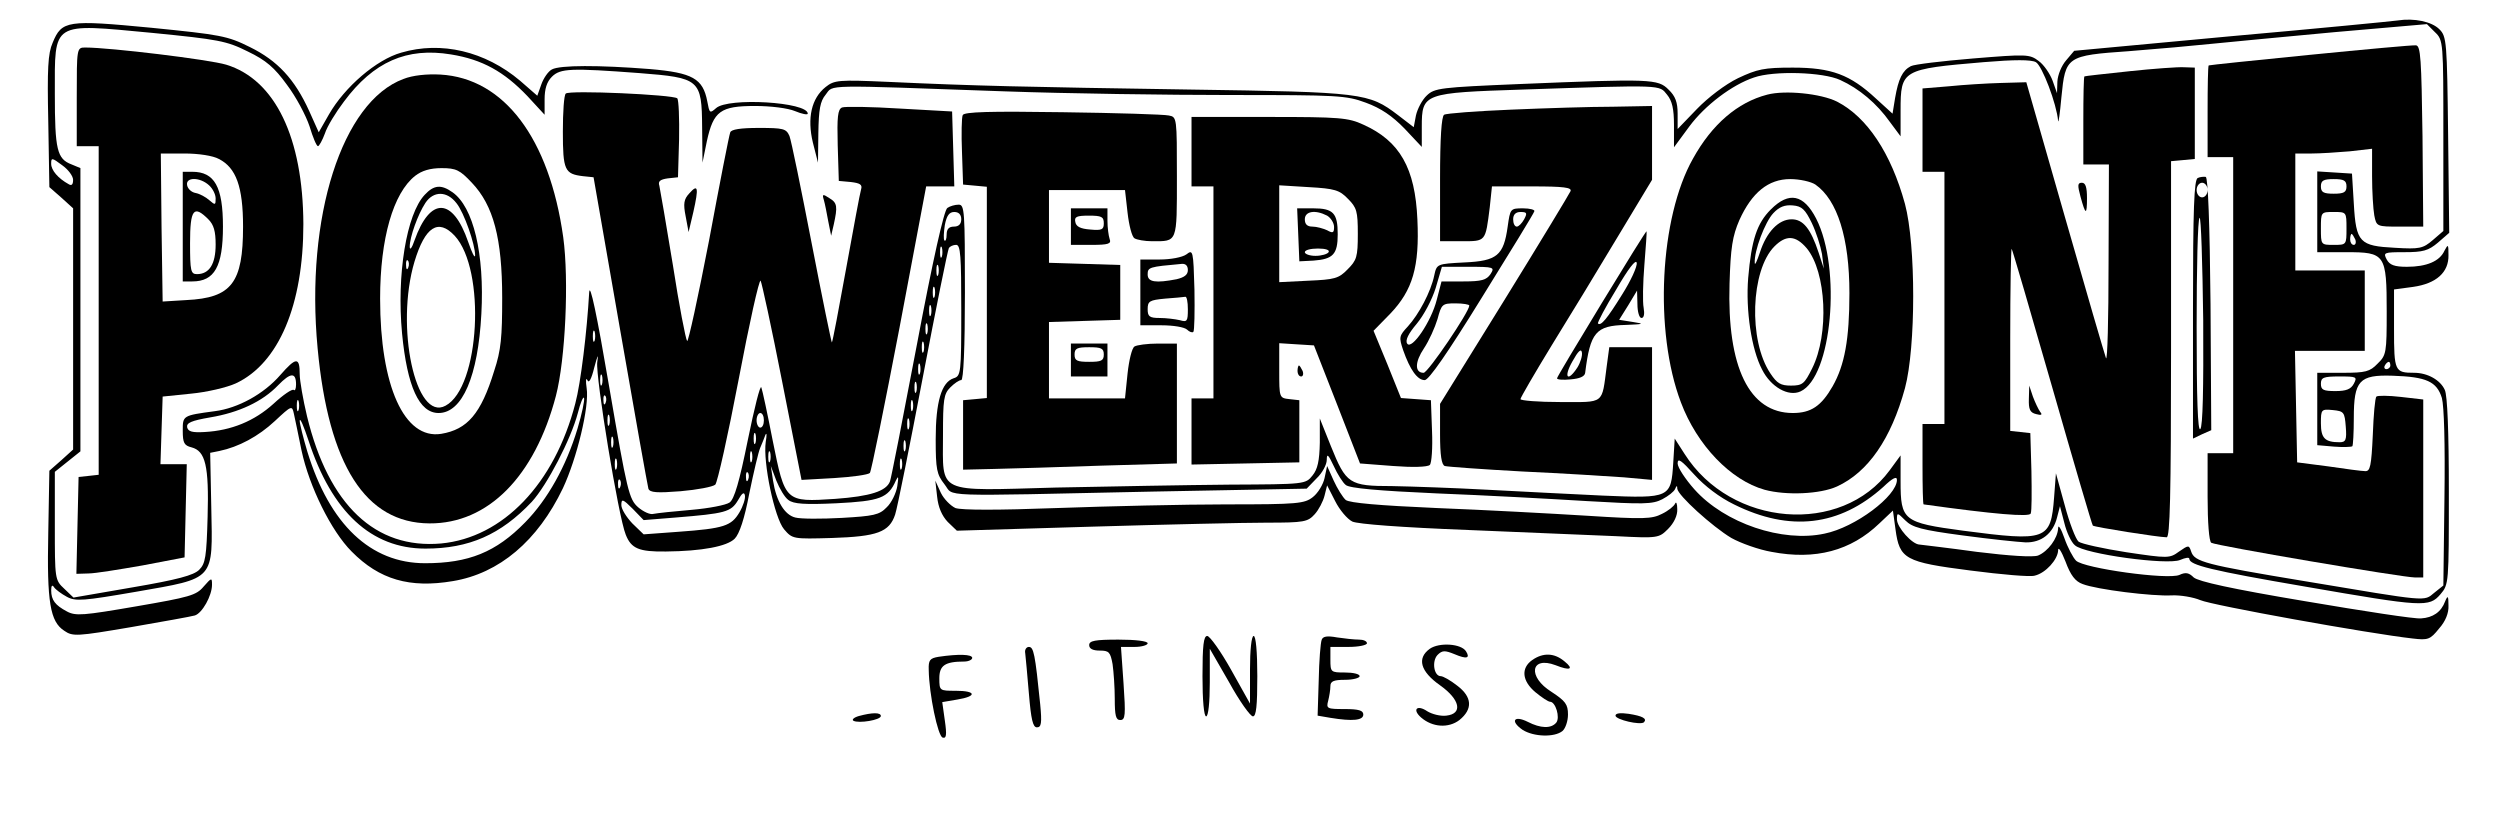 <?xml version="1.0" standalone="no"?>
<!DOCTYPE svg PUBLIC "-//W3C//DTD SVG 20010904//EN"
 "http://www.w3.org/TR/2001/REC-SVG-20010904/DTD/svg10.dtd">
<svg version="1.0" xmlns="http://www.w3.org/2000/svg"
 width="684pt" height="223pt" viewBox="0 0 684 223"
 preserveAspectRatio="xMidYMid meet">

<g transform="translate(0,223) scale(0.1,-0.1)"
fill="#000000" stroke="none">
<path d="M6560 2174 c-14 -2 -218 -22 -455 -43 l-430 -40 -22 -26 c-13 -15
-23 -40 -24 -58 l-1 -32 -12 34 c-7 19 -24 44 -38 54 -25 19 -33 19 -180 7
-84 -7 -161 -16 -170 -21 -23 -12 -34 -35 -43 -87 l-7 -43 -45 41 c-71 66
-122 85 -228 85 -79 0 -97 -4 -150 -29 -35 -17 -82 -53 -112 -84 l-53 -55 0
42 c0 31 -6 48 -25 66 -29 29 -47 30 -409 15 -215 -9 -231 -11 -252 -31 -13
-12 -26 -37 -30 -55 l-6 -32 -43 33 c-80 61 -96 63 -570 70 -452 7 -588 10
-825 21 -136 6 -147 5 -171 -14 -39 -31 -51 -85 -35 -152 l14 -55 1 81 c1 65
5 87 20 105 22 28 -14 27 491 9 168 -6 445 -10 617 -10 294 0 316 -1 370 -21
41 -15 72 -36 106 -71 l47 -50 0 55 c0 92 5 93 277 102 387 13 372 13 394 -14
14 -17 19 -39 19 -83 l0 -61 42 57 c43 58 117 114 177 134 54 19 189 15 236
-7 51 -23 100 -64 136 -115 l29 -39 0 71 c0 111 4 113 228 132 84 7 129 7 142
0 17 -9 57 -114 61 -161 1 -8 5 21 9 65 11 112 14 114 185 126 77 6 178 15
225 20 47 5 199 19 337 32 l253 22 22 -22 c23 -22 23 -26 23 -283 l0 -261 -29
-25 c-27 -23 -36 -25 -103 -21 -97 5 -107 14 -113 121 l-5 82 -47 3 -48 3 0
-110 0 -111 79 0 c107 0 111 -5 111 -163 0 -112 -1 -119 -25 -142 -21 -22 -33
-25 -95 -25 l-70 0 0 -99 0 -99 46 -4 c25 -2 47 -1 50 1 2 2 4 37 4 77 0 103
15 119 106 116 93 -3 121 -16 135 -61 6 -23 9 -124 7 -274 l-3 -239 -25 -20
c-29 -24 -14 -25 -355 32 -272 45 -301 53 -310 81 -6 18 -7 18 -33 0 -26 -19
-30 -19 -144 -2 -64 10 -123 23 -131 29 -8 7 -25 51 -38 100 l-24 87 -5 -66
c-9 -117 -20 -121 -249 -91 -164 22 -171 28 -171 135 l0 71 -30 -41 c-132
-179 -434 -155 -561 45 l-27 42 -4 -66 c-6 -96 -8 -98 -193 -90 -82 4 -224 11
-315 16 -91 5 -208 9 -261 10 -118 0 -126 6 -168 110 l-30 75 0 -66 c-1 -50
-6 -73 -20 -90 -19 -24 -21 -24 -227 -25 -114 -1 -328 -5 -475 -8 -331 -9
-309 -20 -309 144 0 97 2 112 20 130 11 11 24 20 30 20 6 0 10 87 10 240 0
222 -1 240 -17 240 -10 0 -24 -4 -31 -9 -9 -5 -40 -144 -83 -372 -38 -200 -71
-369 -74 -376 -10 -27 -54 -41 -150 -48 -137 -9 -137 -9 -171 160 -14 72 -28
137 -31 145 -3 8 -19 -56 -37 -144 -23 -114 -37 -162 -50 -171 -10 -7 -57 -16
-104 -20 -48 -4 -94 -9 -104 -11 -9 -3 -28 6 -42 18 -25 22 -30 43 -79 328
-34 200 -53 289 -55 260 -6 -106 -23 -248 -38 -304 -57 -220 -198 -367 -367
-383 -180 -16 -308 105 -367 348 -11 46 -20 98 -20 115 0 48 -10 47 -53 -2
-45 -52 -116 -91 -179 -99 -89 -12 -88 -12 -88 -54 0 -33 4 -40 24 -45 38 -10
48 -50 44 -190 -3 -110 -6 -128 -23 -145 -15 -15 -59 -27 -182 -48 l-162 -28
-25 24 c-26 24 -26 27 -26 172 l0 148 35 28 35 28 0 388 0 387 -24 10 c-40 15
-46 40 -46 193 0 200 -11 193 266 167 182 -18 204 -22 262 -51 50 -24 73 -44
107 -91 25 -33 52 -84 62 -114 9 -30 19 -54 23 -54 3 0 12 16 19 35 6 19 30
58 52 87 81 109 172 149 293 129 86 -14 145 -47 209 -114 l47 -51 0 42 c0 29
6 48 20 62 23 23 52 24 239 10 166 -13 171 -17 172 -149 l1 -96 12 59 c18 82
37 96 132 96 43 0 90 -6 109 -14 19 -8 35 -11 35 -7 0 32 -218 45 -251 15 -17
-15 -18 -14 -24 19 -12 62 -40 78 -157 88 -140 11 -246 11 -268 -1 -10 -5 -23
-24 -29 -41 l-11 -31 -47 41 c-96 81 -216 109 -325 77 -68 -19 -155 -94 -198
-169 l-28 -49 -26 58 c-40 88 -87 138 -162 175 -62 31 -81 34 -270 53 -230 22
-245 20 -270 -41 -13 -29 -15 -72 -12 -215 l3 -180 33 -29 32 -29 0 -330 0
-330 -32 -29 -33 -29 -3 -170 c-4 -190 5 -243 44 -268 23 -16 35 -15 182 10
86 15 165 29 175 32 20 6 47 54 47 84 0 20 -1 20 -23 -5 -20 -24 -39 -29 -184
-54 -145 -25 -166 -27 -190 -14 -32 17 -43 31 -43 58 0 13 3 16 8 8 4 -6 20
-18 35 -26 24 -13 45 -11 190 14 217 38 209 29 205 231 l-3 149 25 5 c53 11
107 40 152 82 46 43 47 43 52 20 3 -12 12 -58 21 -101 21 -98 81 -220 137
-276 76 -77 159 -101 277 -81 127 21 232 110 301 254 38 81 73 224 65 274 -3
20 -2 30 2 22 4 -10 11 2 19 35 9 34 12 39 8 14 -5 -38 58 -424 78 -472 15
-38 36 -47 110 -46 99 1 167 14 188 35 13 13 27 55 40 124 12 58 25 114 30
125 5 11 11 27 14 35 4 8 4 -1 1 -19 -8 -56 24 -208 50 -239 23 -27 25 -27
131 -24 124 4 157 16 173 64 6 18 40 188 76 377 36 189 68 347 71 352 3 5 12
9 20 9 12 0 14 -30 14 -179 0 -173 -1 -180 -21 -186 -33 -11 -49 -64 -49 -167
0 -83 3 -96 24 -123 28 -35 -33 -33 571 -20 l420 8 27 28 c16 15 28 38 28 51
0 18 4 15 19 -17 10 -22 25 -46 33 -52 10 -9 92 -16 249 -23 129 -5 313 -15
410 -21 155 -9 180 -9 207 5 17 9 32 21 35 28 4 10 6 10 6 1 1 -18 96 -104
148 -135 25 -14 75 -32 110 -38 120 -23 217 3 295 78 l37 35 7 -51 c11 -82 26
-90 205 -113 85 -11 164 -18 176 -14 30 7 63 44 64 69 0 12 9 -2 20 -30 14
-38 27 -55 47 -62 38 -15 192 -34 244 -31 24 1 59 -5 78 -13 31 -14 464 -92
581 -105 42 -5 48 -3 72 27 18 20 27 43 26 63 0 27 -2 29 -9 12 -11 -30 -34
-45 -66 -47 -16 -2 -158 20 -317 47 -203 34 -292 54 -305 65 -13 13 -22 15
-39 7 -31 -14 -262 18 -283 39 -8 8 -23 36 -32 62 -9 26 -17 38 -17 27 -1 -28
-28 -64 -55 -75 -14 -5 -78 -1 -167 10 -79 11 -150 19 -157 20 -20 0 -62 47
-62 69 0 19 1 19 23 -3 19 -19 44 -26 157 -41 74 -10 151 -18 172 -19 43 -1
75 24 86 68 l8 31 12 -46 c6 -25 19 -53 29 -61 26 -24 254 -55 288 -40 14 6
25 8 25 3 0 -17 60 -32 317 -76 323 -56 339 -57 370 -21 23 27 23 30 23 281 0
165 -4 263 -11 278 -12 27 -47 47 -84 47 -53 0 -55 4 -55 120 l0 108 52 7 c64
9 98 40 97 87 0 30 -1 31 -11 12 -13 -29 -49 -44 -103 -44 -34 0 -47 5 -55 20
-10 19 -8 20 49 20 50 0 65 4 91 26 l31 27 -3 268 c-3 256 -4 269 -24 289 -21
21 -69 31 -114 24z m-6360 -436 c0 -13 -4 -17 -12 -12 -29 16 -48 38 -48 56 0
17 2 17 30 -4 17 -12 30 -30 30 -40z m6220 -18 c0 -16 -7 -20 -35 -20 -28 0
-35 4 -35 20 0 16 7 20 35 20 28 0 35 -4 35 -20z m-3790 -90 c0 -13 -7 -20
-20 -20 -14 0 -20 -7 -20 -22 0 -12 -3 -19 -6 -16 -3 3 -2 22 1 42 5 26 12 36
26 36 12 0 19 -7 19 -20z m3790 -25 c0 -45 0 -45 -35 -45 -35 0 -35 0 -35 45
0 45 0 45 35 45 35 0 35 0 35 -45z m24 -30 c3 -8 1 -15 -4 -15 -6 0 -10 7 -10
15 0 8 2 15 4 15 2 0 6 -7 10 -15z m-3867 -47 c-3 -7 -5 -2 -5 12 0 14 2 19 5
13 2 -7 2 -19 0 -25z m-10 -50 c-3 -7 -5 -2 -5 12 0 14 2 19 5 13 2 -7 2 -19
0 -25z m-10 -60 c-3 -7 -5 -2 -5 12 0 14 2 19 5 13 2 -7 2 -19 0 -25z m-10
-50 c-3 -7 -5 -2 -5 12 0 14 2 19 5 13 2 -7 2 -19 0 -25z m-10 -50 c-3 -7 -5
-2 -5 12 0 14 2 19 5 13 2 -7 2 -19 0 -25z m-910 -20 c-3 -7 -5 -2 -5 12 0 14
2 19 5 13 2 -7 2 -19 0 -25z m900 -30 c-3 -7 -5 -2 -5 12 0 14 2 19 5 13 2 -7
2 -19 0 -25z m-10 -60 c-3 -7 -5 -2 -5 12 0 14 2 19 5 13 2 -7 2 -19 0 -25z
m4023 22 c0 -5 -5 -10 -11 -10 -5 0 -7 5 -4 10 3 6 8 10 11 10 2 0 4 -4 4 -10z
m-5730 -52 c0 -12 -3 -18 -6 -15 -4 4 -29 -13 -56 -38 -52 -47 -115 -73 -188
-77 -34 -2 -45 1 -48 13 -2 12 11 18 63 27 78 13 143 43 186 88 34 35 49 36
49 2z m837 0 c-3 -7 -5 -2 -5 12 0 14 2 19 5 13 2 -7 2 -19 0 -25z m4793 2
c-8 -15 -21 -20 -50 -20 -33 0 -40 3 -40 20 0 17 7 20 50 20 48 0 50 -1 40
-20z m-3933 -22 c-3 -7 -5 -2 -5 12 0 14 2 19 5 13 2 -7 2 -19 0 -25z m-927
-101 c-31 -103 -82 -194 -143 -256 -80 -82 -155 -112 -274 -112 -149 0 -261
106 -322 305 -11 37 -21 76 -21 85 1 9 11 -15 24 -54 64 -196 172 -296 320
-296 119 0 206 38 291 128 42 46 107 171 126 243 7 28 15 47 17 41 2 -6 -6
-44 -18 -84z m77 71 c-3 -8 -6 -5 -6 6 -1 11 2 17 5 13 3 -3 4 -12 1 -19z
m-840 -20 c-3 -7 -5 -2 -5 12 0 14 2 19 5 13 2 -7 2 -19 0 -25z m1680 0 c-3
-7 -5 -2 -5 12 0 14 2 19 5 13 2 -7 2 -19 0 -25z m3921 -45 c3 -37 0 -43 -17
-43 -40 0 -51 11 -51 52 0 38 1 39 33 36 30 -3 32 -6 35 -45z m-4751 5 c-3 -7
-5 -2 -5 12 0 14 2 19 5 13 2 -7 2 -19 0 -25z m423 12 c0 -11 -4 -20 -10 -20
-5 0 -10 9 -10 20 0 11 5 20 10 20 6 0 10 -9 10 -20z m397 -22 c-3 -7 -5 -2
-5 12 0 14 2 19 5 13 2 -7 2 -19 0 -25z m-420 -40 c-3 -7 -5 -2 -5 12 0 14 2
19 5 13 2 -7 2 -19 0 -25z m-390 -10 c-3 -7 -5 -2 -5 12 0 14 2 19 5 13 2 -7
2 -19 0 -25z m800 -10 c-3 -7 -5 -2 -5 12 0 14 2 19 5 13 2 -7 2 -19 0 -25z
m-420 -30 c-3 -7 -5 -2 -5 12 0 14 2 19 5 13 2 -7 2 -19 0 -25z m50 0 c-3 -7
-5 -2 -5 12 0 14 2 19 5 13 2 -7 2 -19 0 -25z m-420 -20 c-3 -7 -5 -2 -5 12 0
14 2 19 5 13 2 -7 2 -19 0 -25z m780 0 c-3 -7 -5 -2 -5 12 0 14 2 19 5 13 2
-7 2 -19 0 -25z m2277 -98 c153 -76 289 -60 409 48 25 24 37 30 37 19 0 -44
-114 -130 -198 -147 -115 -25 -273 28 -356 121 -25 28 -46 60 -46 71 0 16 10
9 46 -31 28 -31 69 -62 108 -81z m-2587 12 c14 -11 45 -13 131 -9 119 6 142
14 163 62 7 15 8 11 4 -15 -3 -19 -16 -46 -29 -58 -20 -21 -36 -24 -123 -29
-55 -3 -112 -3 -127 1 -29 7 -52 44 -61 101 l-6 40 15 -40 c9 -22 23 -46 33
-53z m-110 56 c-3 -8 -6 -5 -6 6 -1 11 2 17 5 13 3 -3 4 -12 1 -19z m-350 -20
c-3 -8 -6 -5 -6 6 -1 11 2 17 5 13 3 -3 4 -12 1 -19z m326 -70 c-22 -37 -42
-44 -167 -53 l-95 -7 -31 30 c-16 17 -30 39 -30 50 0 18 4 17 31 -10 l30 -31
87 7 c136 11 152 15 171 47 11 20 17 24 19 14 2 -9 -5 -30 -15 -47z"/>
<path d="M6320 2080 c-151 -15 -276 -28 -277 -29 -2 -1 -3 -57 -3 -126 l0
-125 35 0 35 0 0 -405 0 -405 -35 0 -35 0 0 -119 c0 -71 4 -122 10 -126 12 -8
524 -95 558 -95 l22 0 0 244 0 243 -61 7 c-34 4 -64 4 -67 1 -4 -3 -8 -51 -10
-105 -4 -85 -7 -100 -21 -99 -9 0 -54 6 -101 13 l-85 11 -3 153 -3 152 96 0
95 0 0 110 0 110 -95 0 -95 0 0 160 0 160 44 0 c23 0 71 3 105 6 l61 7 0 -75
c0 -42 3 -90 6 -107 6 -31 7 -31 70 -31 l64 0 -2 247 c-3 212 -5 248 -18 249
-8 1 -139 -11 -290 -26z"/>
<path d="M210 1965 l0 -135 30 0 30 0 0 -449 0 -450 -27 -3 -28 -3 -3 -132 -3
-133 33 1 c18 0 85 11 148 22 l115 22 3 128 3 127 -36 0 -36 0 3 93 3 92 78 8
c43 4 98 17 122 28 118 55 185 215 185 436 -1 236 -77 395 -211 436 -46 14
-318 47 -386 47 -23 0 -23 -2 -23 -135z m389 -170 c47 -24 66 -76 66 -185 0
-154 -31 -195 -155 -201 l-65 -4 -3 203 -2 202 65 0 c38 0 78 -6 94 -15z"/>
<path d="M500 1610 l0 -150 26 0 c61 0 84 41 84 150 0 109 -23 150 -84 150
l-26 0 0 -150z m72 113 c10 -9 18 -25 18 -36 0 -18 -1 -19 -17 -5 -10 9 -27
18 -38 20 -11 2 -21 11 -23 21 -5 23 35 23 60 0z m-2 -93 c15 -15 20 -33 20
-69 0 -53 -17 -81 -51 -81 -17 0 -19 8 -19 85 0 93 10 105 50 65z"/>
<path d="M5825 2035 c-66 -7 -121 -13 -122 -14 -2 -1 -3 -55 -3 -121 l0 -120
35 0 35 0 -1 -272 c0 -150 -3 -266 -7 -258 -3 8 -54 182 -112 385 l-106 370
-70 -2 c-38 -1 -102 -5 -141 -9 l-73 -6 0 -114 0 -114 30 0 30 0 0 -345 0
-345 -30 0 -30 0 0 -110 c0 -60 1 -110 3 -110 193 -27 290 -35 293 -25 3 6 3
58 2 116 l-3 104 -27 3 -28 3 0 251 c0 138 2 249 4 247 2 -2 52 -173 111 -379
59 -206 109 -377 111 -378 3 -4 180 -32 202 -32 9 0 12 110 12 514 l0 515 33
3 32 3 0 125 0 125 -30 1 c-16 1 -84 -4 -150 -11z"/>
<path d="M1104 2014 c-168 -62 -269 -377 -235 -737 30 -320 131 -478 306 -479
160 -1 288 128 346 349 26 100 36 317 20 434 -38 271 -162 435 -336 445 -37 2
-76 -2 -101 -12z m187 -284 c59 -62 83 -152 83 -315 0 -107 -3 -143 -22 -200
-36 -117 -73 -160 -145 -172 -101 -16 -167 131 -167 370 0 165 36 289 96 336
18 14 41 21 72 21 40 0 50 -5 83 -40z"/>
<path d="M1162 1697 c-50 -53 -77 -219 -62 -379 14 -146 47 -218 100 -218 65
0 108 101 117 271 9 165 -22 293 -79 333 -31 22 -51 20 -76 -7z m87 -23 c21
-26 51 -113 51 -143 -1 -9 -9 8 -19 37 -42 122 -104 125 -147 4 -7 -21 -13
-28 -13 -17 0 26 22 88 43 120 22 33 59 33 85 -1z m-5 -89 c86 -93 69 -415
-25 -465 -82 -45 -138 216 -85 394 29 96 65 119 110 71z m-127 -87 c-3 -8 -6
-5 -6 6 -1 11 2 17 5 13 3 -3 4 -12 1 -19z"/>
<path d="M1548 1974 c-5 -4 -8 -51 -8 -104 0 -106 5 -116 55 -122 l29 -3 73
-419 c40 -231 75 -426 77 -433 4 -11 24 -12 88 -7 46 4 88 12 95 18 6 6 35
136 64 288 29 153 56 274 60 270 3 -4 30 -128 59 -276 l53 -269 89 5 c49 3 93
9 98 14 4 5 40 183 81 397 l73 387 38 0 39 0 -3 103 -3 102 -143 8 c-79 5
-150 6 -158 3 -12 -5 -14 -26 -12 -103 l3 -98 33 -3 c25 -3 32 -7 28 -20 -3
-9 -21 -107 -41 -217 -20 -110 -37 -201 -39 -202 -1 -1 -26 120 -55 270 -29
150 -56 282 -61 295 -9 20 -16 22 -84 22 -50 0 -75 -4 -78 -12 -3 -7 -29 -140
-58 -296 -30 -155 -57 -279 -60 -275 -4 5 -22 98 -39 208 -18 110 -35 208 -37
217 -4 12 2 17 23 20 l28 3 3 104 c1 57 -1 108 -5 112 -11 10 -296 23 -305 13z"/>
<path d="M4835 1971 c-81 -21 -151 -81 -203 -175 -91 -161 -107 -472 -33 -667
44 -117 136 -213 229 -239 59 -16 152 -12 198 9 85 39 148 130 186 269 30 112
30 392 0 504 -38 139 -104 238 -186 280 -44 22 -142 32 -191 19z m132 -246
c60 -42 93 -146 93 -297 0 -126 -13 -197 -46 -255 -31 -54 -59 -73 -109 -73
-119 0 -180 125 -173 354 3 99 8 130 27 174 34 75 79 112 139 112 26 0 57 -7
69 -15z"/>
<path d="M4845 1657 c-38 -38 -53 -83 -62 -188 -7 -88 9 -195 38 -250 24 -48
72 -75 105 -60 86 39 113 336 43 473 -34 66 -74 75 -124 25z m112 -37 c12 -25
24 -63 28 -85 l5 -40 -14 43 c-22 67 -43 92 -74 92 -36 0 -69 -35 -87 -91 -8
-24 -14 -37 -14 -28 -2 32 28 112 51 136 16 17 31 23 53 21 25 -2 34 -11 52
-48z m-14 -69 c54 -65 62 -235 15 -329 -21 -42 -26 -47 -58 -47 -28 0 -38 6
-56 33 -61 90 -54 283 11 348 32 32 58 30 88 -5z"/>
<path d="M4134 1930 c-94 -4 -177 -10 -183 -14 -7 -5 -11 -62 -11 -177 l0
-169 59 0 c67 0 65 -2 77 93 l6 57 110 0 c87 0 109 -3 105 -13 -3 -7 -84 -141
-181 -298 l-176 -284 0 -83 c0 -57 4 -84 13 -87 6 -2 102 -9 212 -15 110 -5
235 -13 278 -16 l77 -7 0 182 0 181 -59 0 -58 0 -7 -52 c-14 -106 -4 -98 -127
-98 -60 0 -109 4 -109 8 0 4 39 71 86 148 47 76 128 209 180 296 l94 156 0
101 0 101 -107 -2 c-60 0 -185 -4 -279 -8z"/>
<path d="M2634 1915 c-3 -6 -4 -52 -2 -101 l3 -89 33 -3 32 -3 0 -289 0 -289
-32 -3 -33 -3 0 -95 0 -95 85 2 c47 1 178 5 293 9 l207 6 0 164 0 164 -52 0
c-29 0 -58 -4 -64 -8 -7 -4 -15 -37 -19 -74 l-7 -68 -104 0 -104 0 0 105 0
104 98 3 97 3 0 75 0 75 -97 3 -98 3 0 99 0 100 104 0 104 0 7 -62 c4 -35 12
-66 19 -70 6 -4 28 -8 48 -8 70 0 68 -6 68 176 0 162 0 164 -22 168 -13 3
-144 7 -291 9 -198 3 -270 1 -273 -8z"/>
<path d="M3260 1815 l0 -95 30 0 30 0 0 -290 0 -290 -30 0 -30 0 0 -90 0 -91
148 3 147 3 0 85 0 85 -27 3 c-28 3 -28 4 -28 78 l0 75 47 -3 48 -3 63 -161
63 -162 91 -7 c52 -4 94 -3 100 3 5 5 8 47 6 93 l-3 84 -41 3 -41 3 -37 92
-38 92 46 47 c61 64 80 128 74 257 -6 141 -48 215 -148 260 -41 19 -65 21
-257 21 l-213 0 0 -95z m428 -129 c24 -24 27 -34 27 -96 0 -63 -3 -72 -28 -97
-24 -25 -36 -28 -107 -31 l-80 -4 0 132 0 133 81 -5 c71 -4 84 -8 107 -32z"/>
<path d="M3552 1588 l3 -73 39 2 c53 4 66 17 66 72 0 58 -12 71 -67 71 l-44 0
3 -72z m79 52 c10 -6 19 -20 19 -31 0 -16 -3 -18 -19 -9 -11 5 -29 10 -40 10
-14 0 -21 6 -21 20 0 22 28 27 61 10z m4 -100 c-3 -5 -19 -10 -36 -10 -16 0
-29 5 -29 10 0 6 16 10 36 10 21 0 33 -4 29 -10z"/>
<path d="M6013 1743 c-10 -4 -13 -85 -13 -359 l0 -354 25 12 25 11 -2 345 c-2
220 -7 346 -13 348 -5 1 -16 0 -22 -3z m27 -33 c0 -11 -7 -20 -15 -20 -8 0
-15 9 -15 20 0 11 7 20 15 20 8 0 15 -9 15 -20z m-20 -654 c-7 -7 -10 84 -10
280 0 160 3 294 8 298 4 4 8 -122 10 -280 1 -185 -1 -291 -8 -298z"/>
<path d="M5692 1693 c14 -52 18 -53 18 -5 0 30 -4 42 -14 42 -12 0 -12 -7 -4
-37z"/>
<path d="M1886 1701 c-15 -16 -17 -28 -10 -63 l8 -43 13 55 c15 67 13 78 -11
51z"/>
<path d="M2254 1683 c3 -10 8 -36 12 -58 l8 -40 7 30 c11 50 10 60 -12 73 -18
12 -20 11 -15 -5z"/>
<path d="M2930 1610 l0 -50 56 0 c47 0 55 3 50 16 -3 9 -6 31 -6 50 l0 34 -50
0 -50 0 0 -50z m90 9 c0 -17 -5 -20 -37 -17 -27 2 -39 8 -41 21 -3 14 4 17 37
17 35 0 41 -3 41 -21z"/>
<path d="M4125 1610 c-11 -79 -29 -94 -118 -98 -76 -4 -76 -4 -83 -36 -9 -44
-42 -106 -72 -139 -24 -26 -25 -29 -13 -65 19 -54 39 -82 59 -82 11 0 62 73
157 227 77 124 142 230 143 235 2 4 -12 8 -31 8 -35 0 -35 -1 -42 -50z m45 20
c-6 -11 -15 -20 -20 -20 -6 0 -10 9 -10 20 0 13 7 20 20 20 18 0 19 -3 10 -20z
m-92 -150 c-11 -16 -24 -20 -74 -20 l-60 0 -13 -50 c-15 -60 -69 -139 -81
-120 -6 9 4 28 26 54 20 24 42 66 52 98 l17 58 73 0 c70 0 72 -1 60 -20z m-58
-86 c0 -17 -113 -184 -125 -184 -25 0 -24 30 1 67 14 21 30 57 37 80 11 41 13
43 49 43 21 0 38 -3 38 -6z"/>
<path d="M4382 1400 c-67 -110 -122 -202 -122 -205 0 -4 17 -5 37 -3 25 2 39
8 40 18 14 111 29 129 111 131 50 2 52 3 20 8 l-38 6 25 40 24 40 1 -37 c0
-21 5 -38 11 -38 7 0 9 11 6 28 -3 15 -2 68 2 117 4 50 7 91 6 92 -1 2 -56
-87 -123 -197z m56 24 c-41 -66 -58 -87 -66 -79 -2 2 20 44 50 93 33 57 54 84
56 73 2 -10 -16 -49 -40 -87z m-122 -199 c-27 -42 -39 -28 -14 16 16 29 24 36
26 25 2 -9 -4 -28 -12 -41z"/>
<path d="M3246 1534 c-11 -8 -43 -14 -73 -14 l-53 0 0 -90 0 -90 58 0 c32 0
63 -5 70 -12 6 -6 14 -9 17 -6 3 3 4 55 3 116 -3 107 -4 110 -22 96z m4 -43
c0 -13 -10 -20 -31 -25 -57 -11 -79 -8 -79 13 0 20 4 21 93 29 11 1 17 -5 17
-17z m0 -107 c0 -33 -2 -36 -22 -30 -13 3 -38 6 -55 6 -28 0 -33 4 -33 24 0
22 5 25 48 29 26 2 50 4 55 5 4 1 7 -14 7 -34z"/>
<path d="M2930 1245 l0 -45 50 0 50 0 0 45 0 45 -50 0 -50 0 0 -45z m90 15 c0
-17 -7 -20 -40 -20 -33 0 -40 3 -40 20 0 17 7 20 40 20 33 0 40 -3 40 -20z"/>
<path d="M3550 1215 c0 -8 4 -15 10 -15 5 0 7 7 4 15 -4 8 -8 15 -10 15 -2 0
-4 -7 -4 -15z"/>
<path d="M5551 1139 c-1 -29 3 -38 20 -42 14 -4 18 -2 11 6 -5 7 -14 26 -20
42 l-10 30 -1 -36z"/>
<path d="M3624 922 c-4 -18 -18 -41 -32 -52 -23 -18 -41 -20 -236 -20 -116 0
-325 -5 -464 -10 -161 -6 -261 -6 -278 0 -13 6 -32 25 -40 42 l-15 33 5 -44
c3 -29 13 -52 29 -69 l25 -24 368 11 c203 6 419 11 480 11 102 0 112 2 131 23
11 12 23 35 27 51 l7 28 22 -43 c12 -24 33 -49 47 -56 15 -7 135 -16 315 -23
160 -7 342 -14 407 -17 115 -6 117 -5 142 20 16 16 26 37 25 54 0 15 -3 22 -6
15 -3 -7 -19 -20 -36 -28 -27 -14 -50 -15 -206 -5 -97 6 -281 16 -410 21 -160
7 -238 14 -249 22 -8 7 -23 31 -33 53 l-18 40 -7 -33z"/>
<path d="M3290 380 c0 -67 4 -110 10 -110 6 0 10 38 10 93 l0 92 53 -92 c28
-51 58 -93 65 -93 9 0 12 29 12 110 0 67 -4 110 -10 110 -6 0 -10 -38 -10 -92
l0 -93 -52 93 c-28 50 -58 92 -65 92 -10 0 -13 -26 -13 -110z"/>
<path d="M3616 479 c-3 -8 -7 -57 -8 -111 l-3 -96 35 -6 c61 -10 90 -7 90 9 0
11 -12 15 -51 15 -48 0 -51 1 -45 23 3 12 6 30 6 40 0 13 9 17 40 17 22 0 40
5 40 10 0 6 -18 10 -40 10 -39 0 -40 1 -40 35 l0 35 50 0 c28 0 50 5 50 10 0
6 -10 10 -22 10 -13 0 -40 3 -60 6 -27 5 -39 3 -42 -7z"/>
<path d="M2980 465 c0 -10 10 -15 29 -15 25 0 29 -4 35 -37 3 -21 6 -64 6 -95
0 -46 3 -58 15 -58 14 0 15 13 9 100 l-7 100 37 0 c20 0 36 5 36 10 0 6 -33
10 -80 10 -64 0 -80 -3 -80 -15z"/>
<path d="M3912 455 c-36 -26 -26 -62 28 -100 55 -39 63 -78 17 -83 -16 -2 -39
4 -52 12 -28 19 -42 5 -17 -17 31 -27 75 -30 105 -7 37 30 35 63 -6 94 -19 15
-39 26 -45 26 -19 0 -25 41 -9 58 13 13 20 13 47 2 33 -14 43 -11 31 8 -13 21
-73 25 -99 7z"/>
<path d="M2805 443 c1 -10 6 -60 10 -110 6 -72 11 -93 22 -93 12 0 14 11 9 63
-14 139 -18 157 -31 157 -7 0 -12 -8 -10 -17z"/>
<path d="M2568 433 c-24 -4 -28 -9 -27 -36 1 -67 25 -181 38 -185 10 -3 12 6
6 47 l-7 50 41 7 c55 9 52 24 -4 24 -44 0 -45 0 -45 34 0 35 15 46 68 46 12 0
22 5 22 10 0 10 -38 11 -92 3z"/>
<path d="M4192 424 c-31 -22 -28 -57 9 -88 17 -14 35 -26 40 -26 15 0 28 -43
17 -57 -14 -17 -43 -16 -78 2 -38 19 -49 2 -14 -22 30 -19 87 -21 109 -3 8 7
15 27 15 45 0 28 -7 37 -45 62 -66 41 -58 99 11 73 40 -16 51 -11 25 10 -28
24 -59 25 -89 4z"/>
<path d="M2350 271 c-14 -4 -20 -10 -15 -13 14 -8 75 2 75 13 0 10 -23 10 -60
0z"/>
<path d="M4420 272 c0 -11 69 -27 78 -18 9 10 -4 17 -42 23 -22 3 -36 2 -36
-5z"/>
</g>
</svg>

